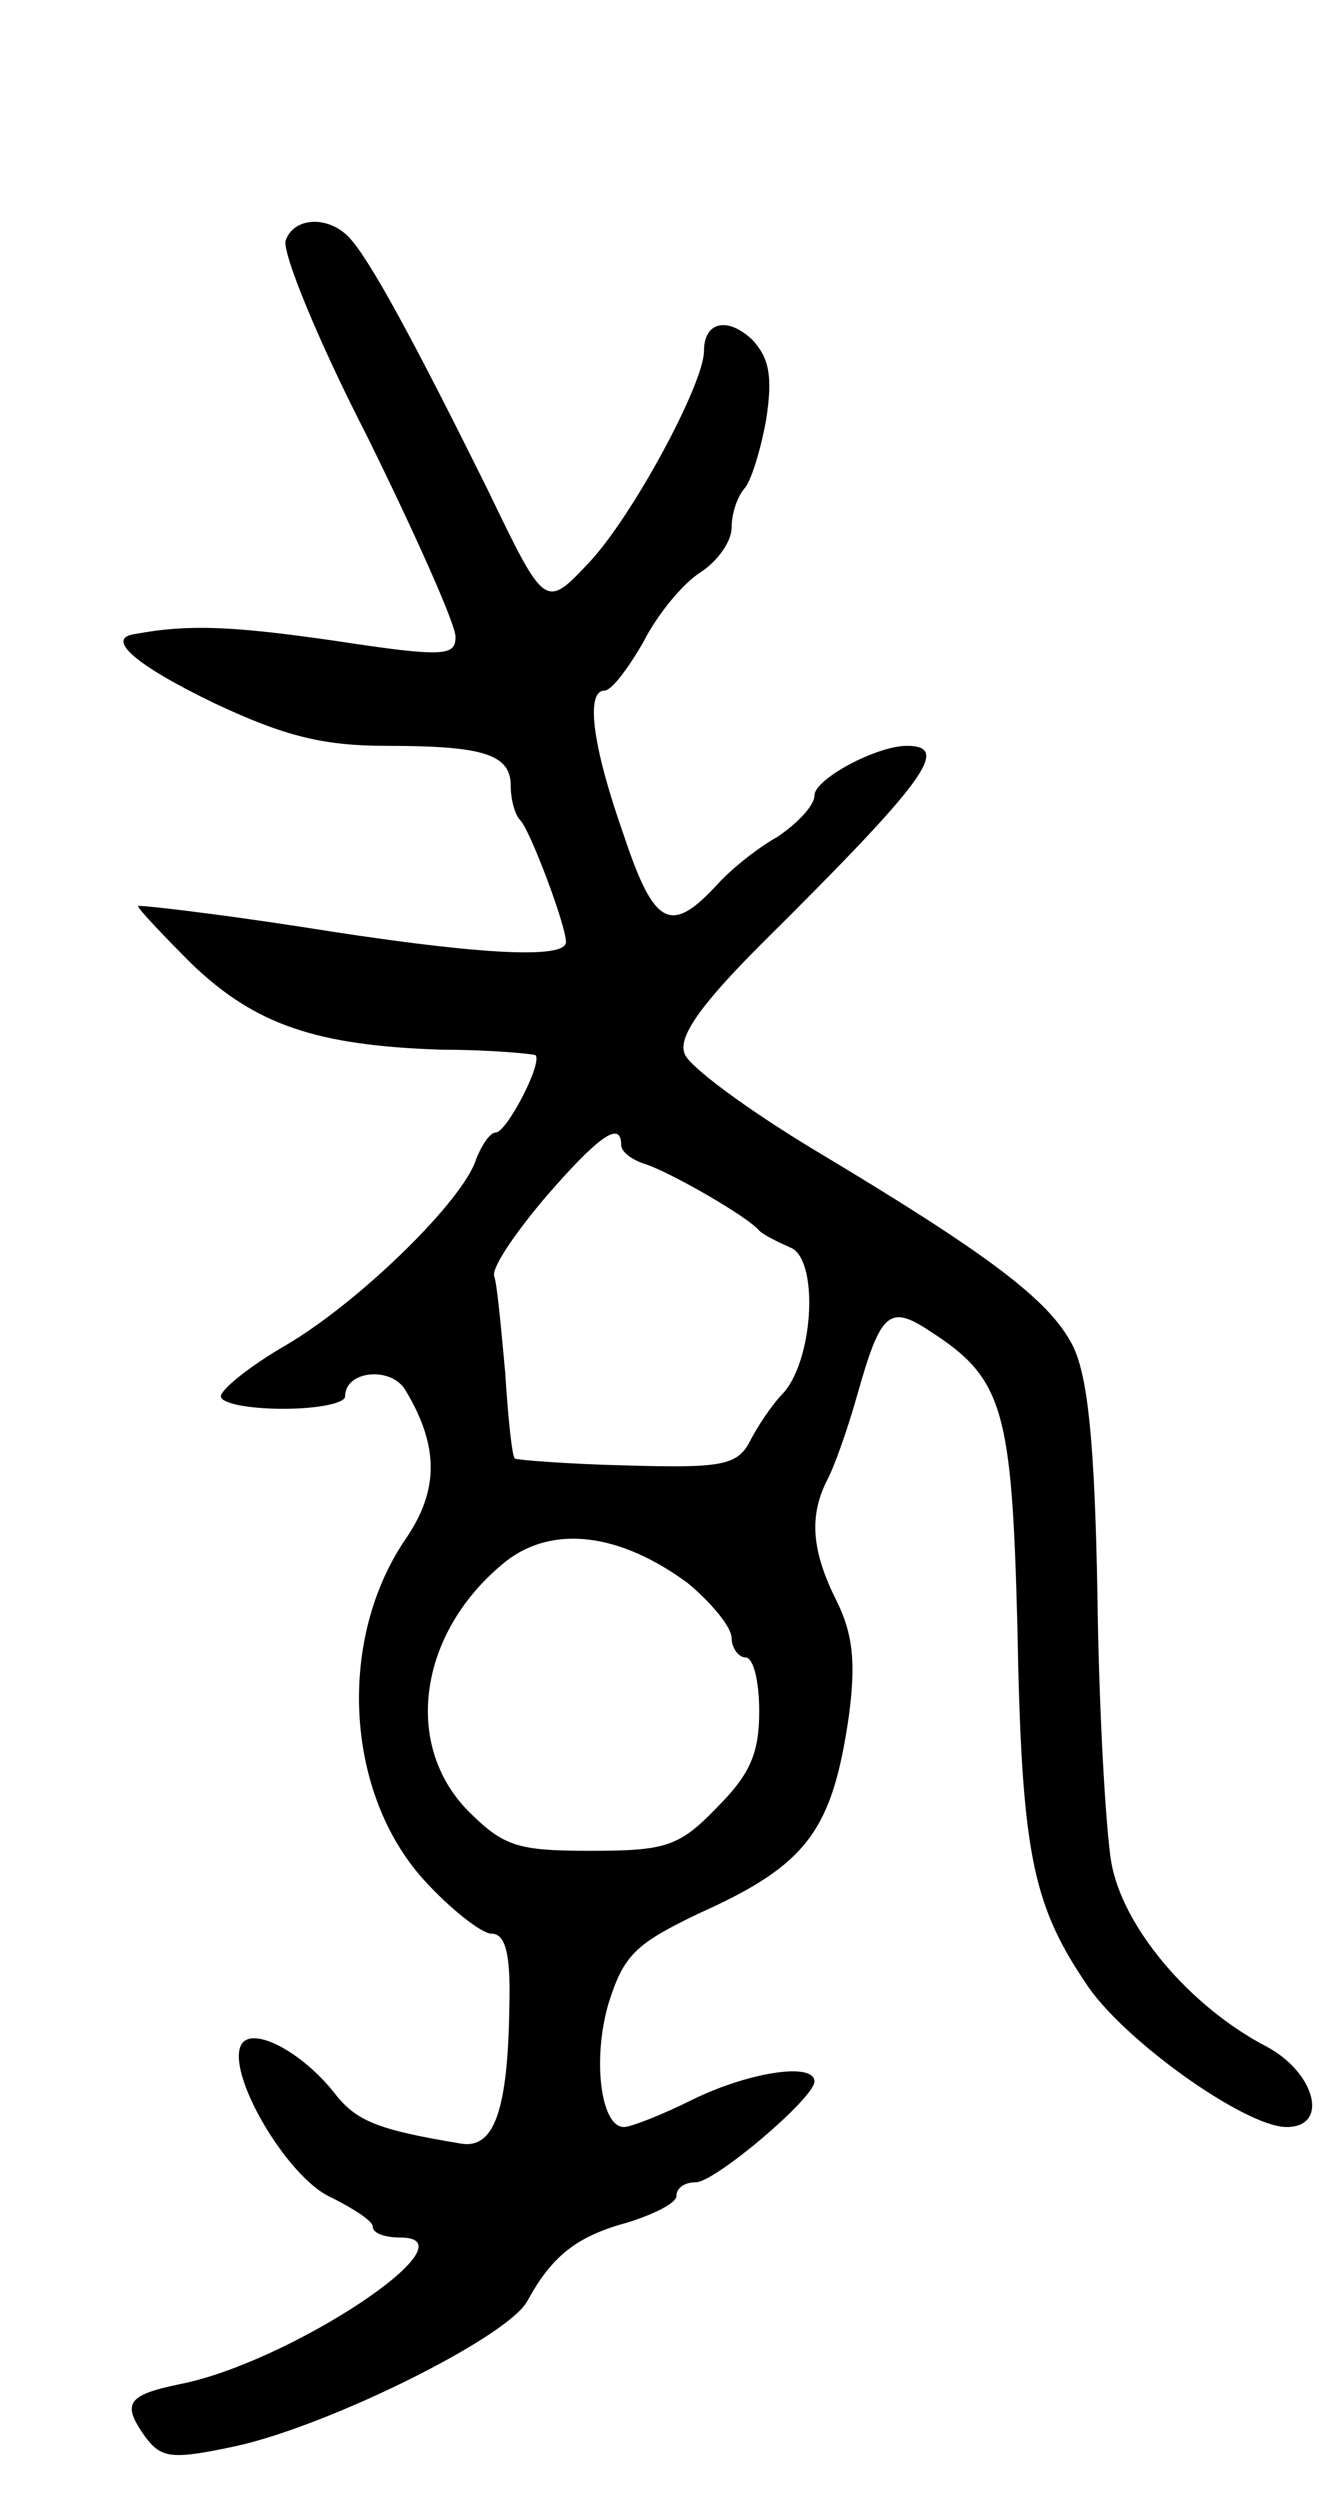 <svg version="1.0" xmlns="http://www.w3.org/2000/svg"
 width="97pt" height="181pt" viewBox="0 0 97 181"
 preserveAspectRatio="xMidYMid meet">
<g transform="translate(0,181) scale(0.1,-0.1)"
fill="#000000" stroke="none">
<path d="M207 1636 c-3 -8 23 -72 59 -142 35 -71 64 -136 64 -145 0 -14 -8
-15 -87 -3 -76 11 -107 12 -145 5 -22 -3 -1 -22 57 -50 51 -24 79 -31 125 -31
70 0 90 -6 90 -29 0 -10 3 -21 7 -25 7 -7 33 -76 33 -88 0 -13 -67 -9 -192 11
-65 10 -118 16 -118 15 0 -2 18 -21 39 -42 46 -44 90 -59 181 -62 35 0 66 -3
68 -4 5 -6 -21 -56 -29 -56 -4 0 -10 -9 -14 -19 -9 -30 -85 -104 -138 -135
-26 -15 -47 -32 -47 -37 0 -5 20 -9 45 -9 25 0 45 4 45 9 0 19 34 22 44 4 24
-40 24 -72 0 -107 -50 -73 -44 -184 13 -247 19 -21 42 -39 49 -39 10 0 14 -14
13 -52 -1 -76 -11 -104 -35 -100 -60 10 -76 16 -92 37 -24 30 -59 48 -67 35
-12 -20 33 -97 65 -111 16 -8 30 -17 30 -21 0 -5 9 -8 20 -8 56 0 -79 -90
-159 -106 -39 -8 -43 -14 -26 -38 12 -16 19 -17 66 -7 68 15 197 79 211 105
18 33 36 47 73 57 19 6 35 14 35 19 0 6 6 10 14 10 14 0 86 61 86 73 0 14 -47
7 -88 -13 -22 -11 -45 -20 -50 -20 -17 0 -23 50 -11 90 11 35 20 43 66 65 78
35 96 60 108 143 5 38 3 59 -9 83 -18 36 -20 61 -7 87 5 9 15 37 22 62 17 60
23 66 53 46 53 -34 59 -57 63 -213 3 -161 10 -200 49 -258 26 -41 116 -105
146 -105 31 0 21 39 -14 58 -56 29 -105 87 -113 134 -4 24 -9 111 -10 194 -2
111 -7 158 -18 180 -17 33 -61 66 -188 142 -48 29 -90 60 -93 69 -5 12 11 35
56 80 119 118 137 143 105 143 -22 0 -67 -24 -67 -36 0 -7 -12 -20 -27 -30
-16 -9 -35 -25 -43 -34 -34 -37 -46 -31 -68 35 -23 65 -28 105 -14 105 5 0 17
16 28 35 10 20 29 43 42 51 12 8 22 22 22 32 0 10 4 22 9 28 5 5 12 28 16 50
5 32 2 45 -10 58 -18 17 -35 13 -35 -8 0 -24 -52 -120 -83 -153 -32 -34 -32
-34 -73 51 -54 109 -86 168 -101 184 -15 16 -40 15 -46 -2z m243 -655 c0 -5 8
-11 18 -14 18 -6 74 -38 82 -48 3 -3 13 -8 22 -12 21 -7 18 -79 -4 -105 -9 -9
-20 -26 -25 -36 -9 -17 -21 -19 -89 -17 -43 1 -80 4 -81 5 -2 1 -5 30 -7 62
-3 33 -6 65 -8 70 -2 6 15 31 37 57 39 45 55 56 55 38z m48 -317 c17 -14 32
-32 32 -40 0 -7 5 -14 10 -14 6 0 10 -18 10 -39 0 -31 -7 -46 -31 -70 -27 -28
-37 -31 -91 -31 -53 0 -63 3 -89 29 -48 49 -35 131 28 181 34 26 82 20 131
-16z"/>
</g>
</svg>
